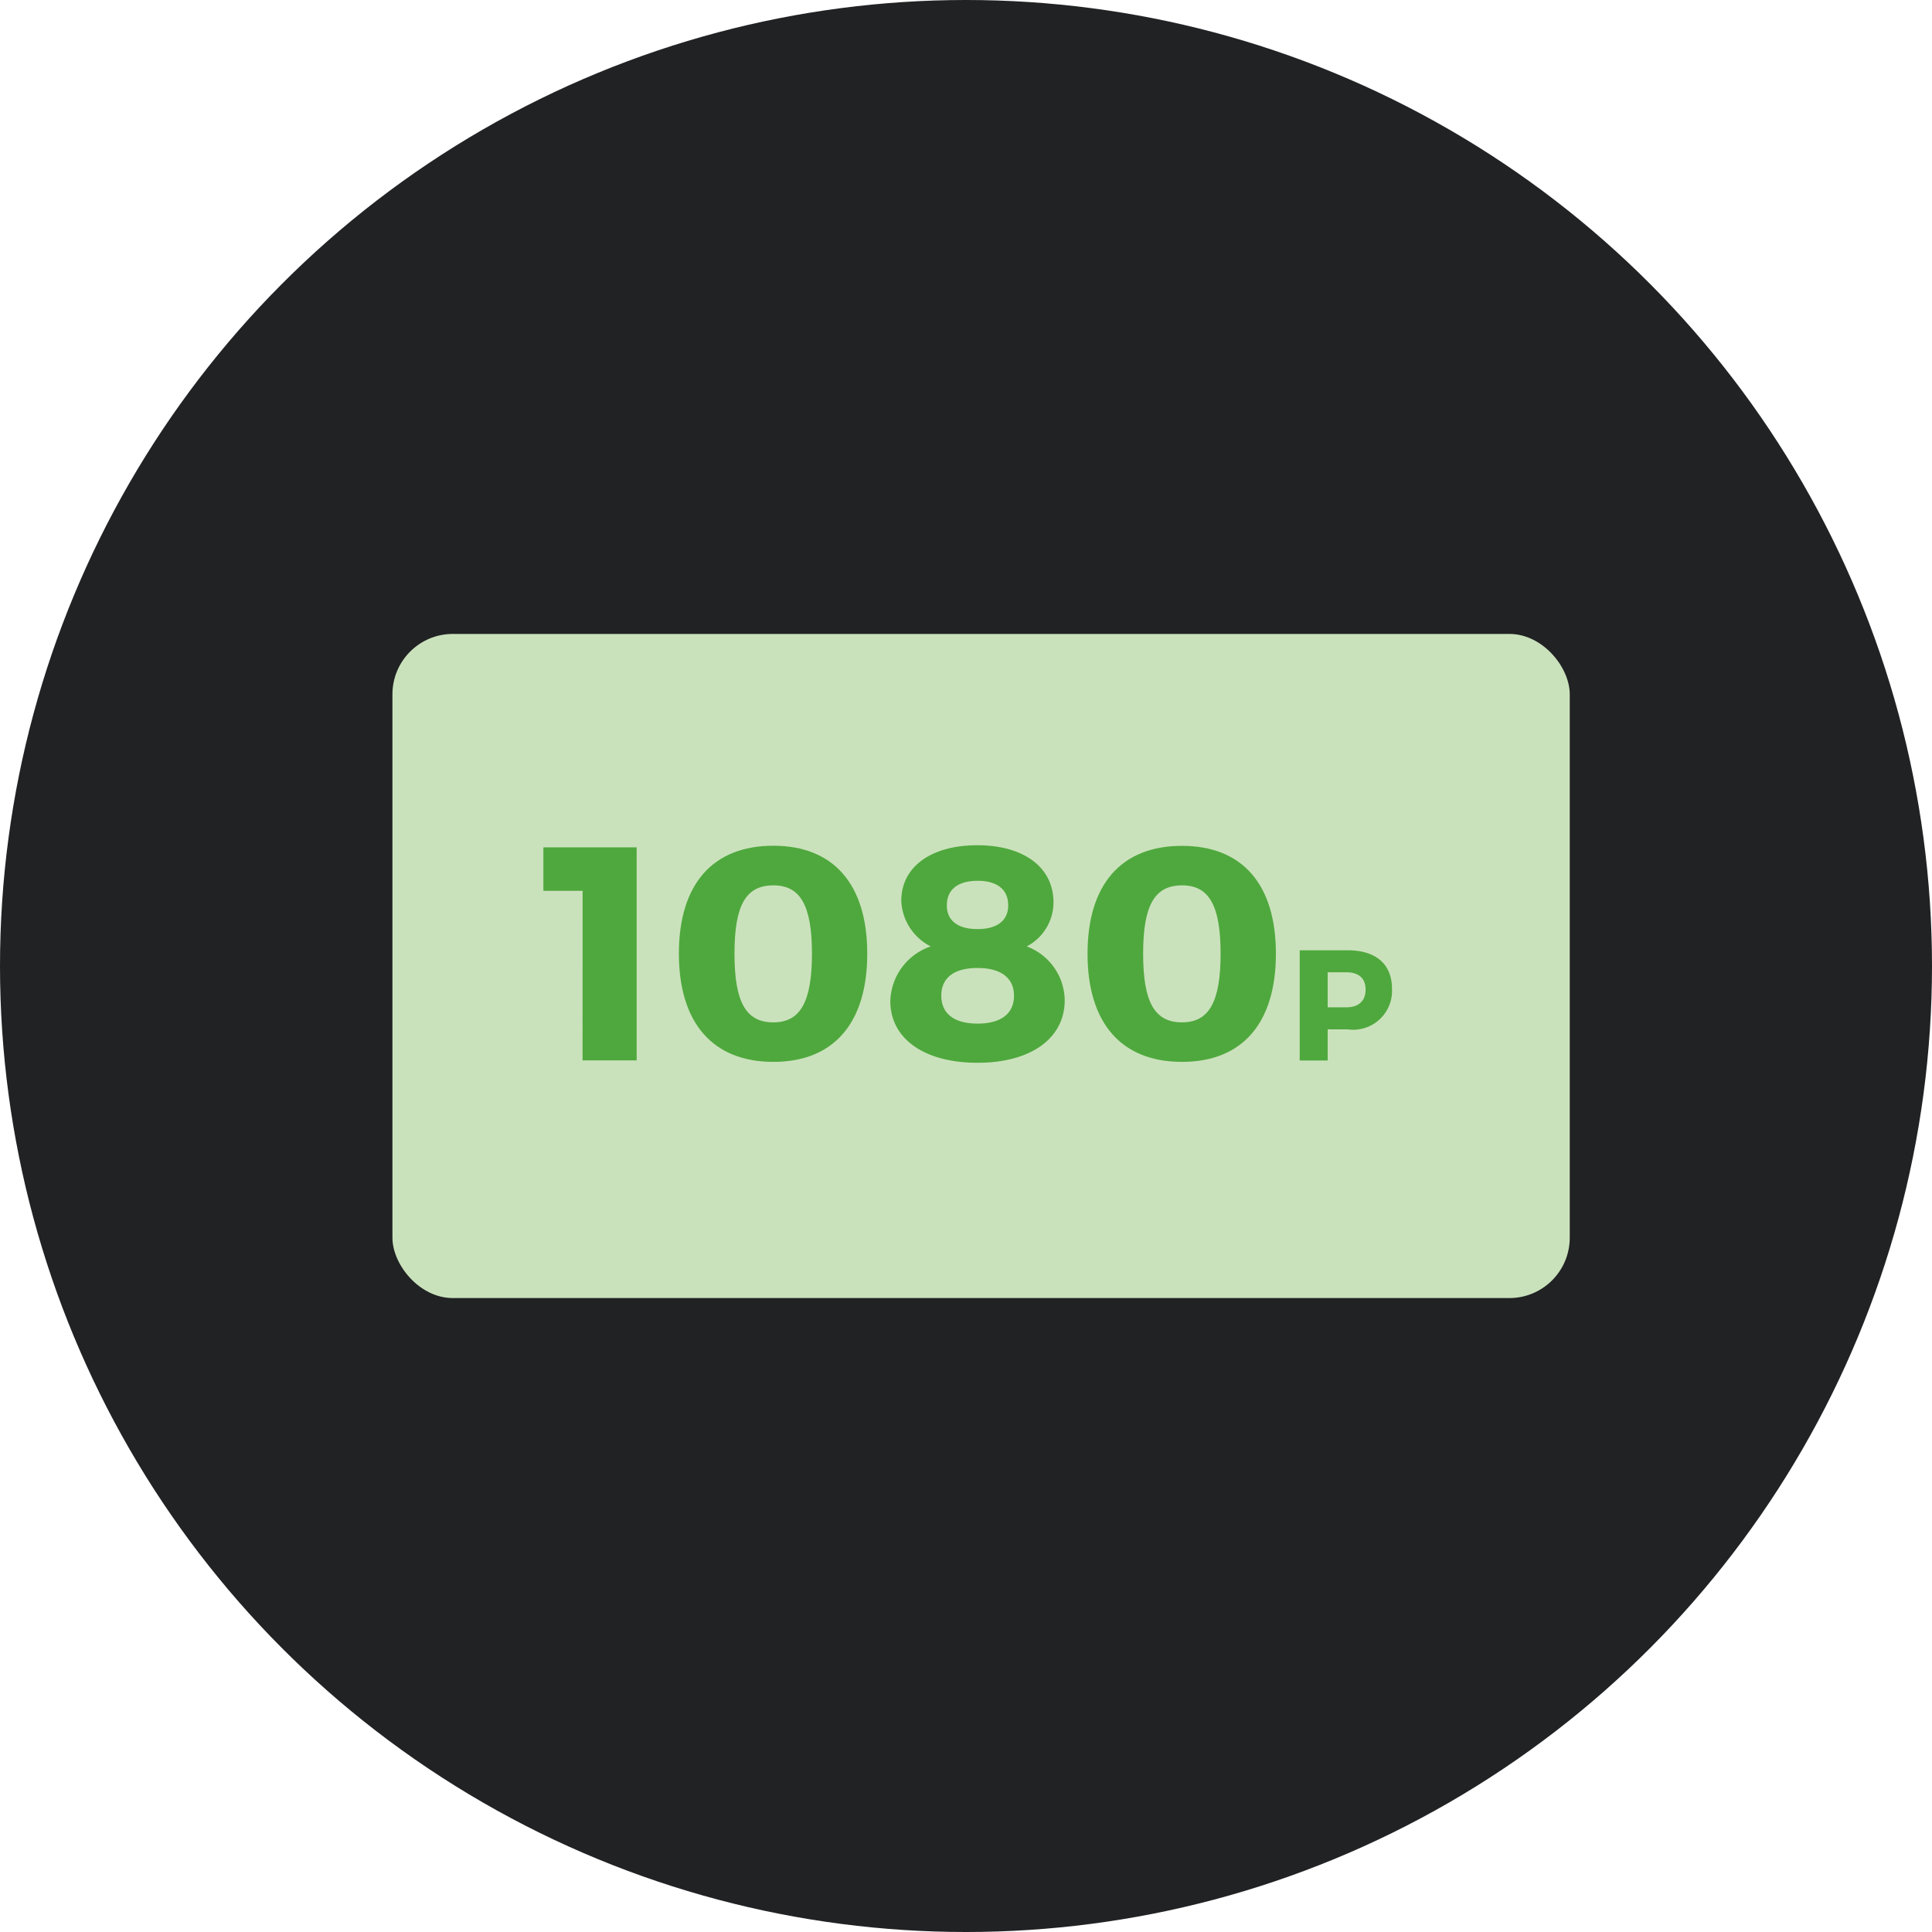 <svg xmlns="http://www.w3.org/2000/svg" width="64" height="64" viewBox="0 0 64 64"><g id="Group_44731" data-name="Group 44731" transform="translate(-768 -2159)"><circle id="Ellipse_2097" data-name="Ellipse 2097" cx="32" cy="32" r="32" transform="translate(768 2159)" fill="#212224"></circle><g id="Group_44714" data-name="Group 44714" transform="translate(297 -1352)"><rect id="Rectangle_5806" data-name="Rectangle 5806" width="39" height="22" rx="2" transform="translate(484 3532)" fill="#cae2bc"></rect><g id="Group_4695" data-name="Group 4695" transform="translate(489 3539)"><path id="Path_24818" data-name="Path 24818" d="M45.164,83.831h1.792V76.775h-3.09v1.44h1.3Z" transform="translate(-43.866 -76.705)" fill="#4fa83d"></path><path id="Path_24819" data-name="Path 24819" d="M80.01,83.56c1.993,0,3.11-1.279,3.11-3.583S82,76.4,80.01,76.4c-2.013,0-3.13,1.278-3.13,3.573S78,83.56,80.01,83.56Zm0-5.848c.886,0,1.278.654,1.278,2.264s-.393,2.275-1.278,2.275c-.906,0-1.288-.664-1.288-2.275S79.1,77.713,80.01,77.713Z" transform="translate(-72.391 -76.384)" fill="#4fa83d"></path><path id="Path_24820" data-name="Path 24820" d="M128.4,81.42c0,1.248,1.127,2.043,2.889,2.043s2.888-.805,2.888-2.074a1.93,1.93,0,0,0-1.258-1.781,1.648,1.648,0,0,0,.886-1.459c0-1.157-.976-1.892-2.526-1.892-1.53,0-2.516.715-2.516,1.842a1.774,1.774,0,0,0,.976,1.509A1.969,1.969,0,0,0,128.4,81.42Zm2.889-3.986c.654,0,1.016.292,1.016.815,0,.5-.362.785-1.016.785s-1.017-.282-1.017-.785C130.273,77.727,130.635,77.435,131.29,77.435Zm0,2.889c.775,0,1.208.332,1.208.916,0,.6-.433.926-1.208.926s-1.2-.332-1.2-.926S130.515,80.323,131.29,80.323Z" transform="translate(-116.907 -76.257)" fill="#4fa83d"></path><path id="Path_24821" data-name="Path 24821" d="M179.573,83.56c1.993,0,3.11-1.279,3.11-3.583s-1.117-3.573-3.11-3.573c-2.013,0-3.13,1.278-3.13,3.573S177.56,83.56,179.573,83.56Zm0-5.848c.886,0,1.278.654,1.278,2.264s-.392,2.275-1.278,2.275c-.906,0-1.288-.664-1.288-2.275S178.668,77.713,179.573,77.713Z" transform="translate(-158.417 -76.384)" fill="#4fa83d"></path><path id="Path_24822" data-name="Path 24822" d="M229.058,104.469h.661a1.288,1.288,0,0,0,1.469-1.349c0-.812-.536-1.271-1.469-1.271h-1.588V105.5h.927v-1.026Zm0-1.891h.615c.406,0,.641.192.641.573s-.235.588-.641.588h-.615Z" transform="translate(-203.077 -98.37)" fill="#4fa83d"></path></g></g></g></svg>